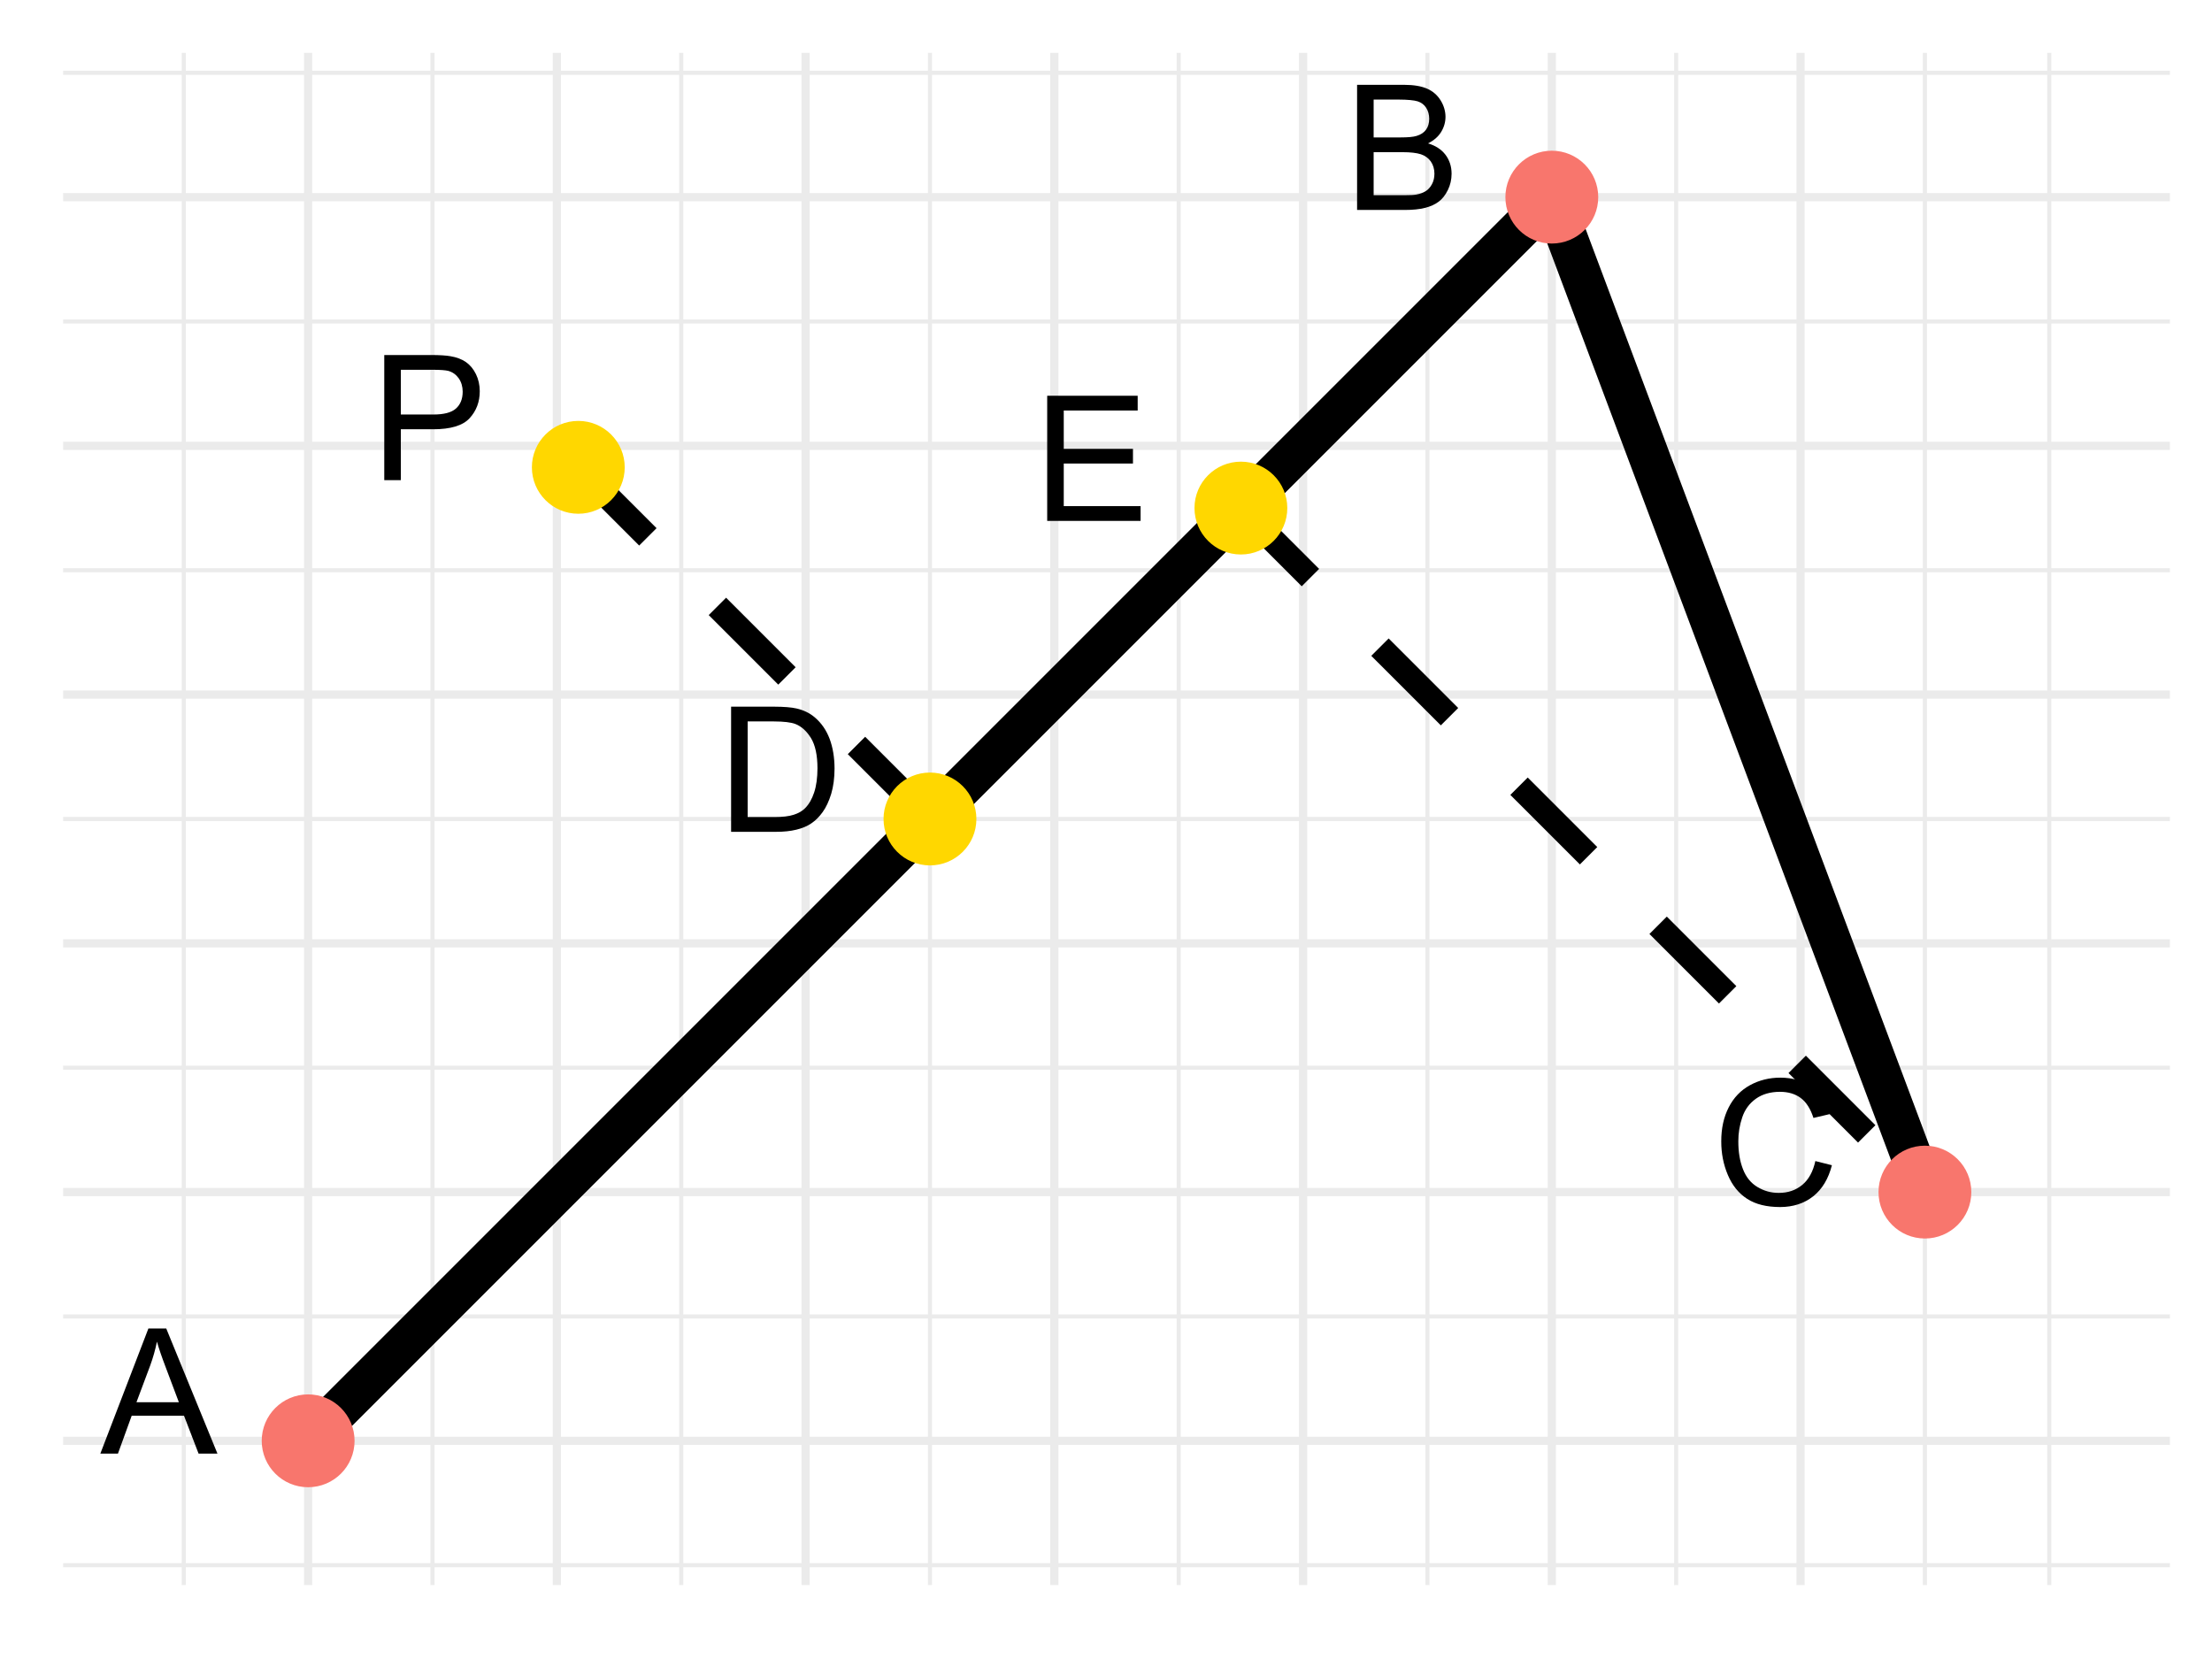 <?xml version="1.0" encoding="UTF-8"?>
<svg xmlns="http://www.w3.org/2000/svg" xmlns:xlink="http://www.w3.org/1999/xlink" width="288pt" height="216pt" viewBox="0 0 288 216" version="1.1">
<defs>
<g>
<symbol overflow="visible" id="glyph0-0">
<path style="stroke:none;" d="M 2.844 0 L 2.844 -14.227 L 14.227 -14.227 L 14.227 0 Z M 3.199 -0.355 L 13.871 -0.355 L 13.871 -13.871 L 3.199 -13.871 Z M 3.199 -0.355 "/>
</symbol>
<symbol overflow="visible" id="glyph0-1">
<path style="stroke:none;" d="M -0.035 0 L 6.223 -16.293 L 8.547 -16.293 L 15.215 0 L 12.758 0 L 10.859 -4.934 L 4.047 -4.934 L 2.258 0 Z M 4.668 -6.691 L 10.191 -6.691 L 8.492 -11.203 C 7.969 -12.57 7.586 -13.695 7.336 -14.582 C 7.125 -13.535 6.832 -12.496 6.457 -11.469 Z M 4.668 -6.691 "/>
</symbol>
<symbol overflow="visible" id="glyph0-2">
<path style="stroke:none;" d="M 1.668 0 L 1.668 -16.293 L 7.781 -16.293 C 9.023 -16.289 10.02 -16.125 10.773 -15.797 C 11.523 -15.469 12.113 -14.961 12.539 -14.277 C 12.965 -13.59 13.176 -12.871 13.18 -12.125 C 13.176 -11.426 12.988 -10.77 12.613 -10.156 C 12.234 -9.539 11.664 -9.043 10.902 -8.668 C 11.887 -8.375 12.645 -7.883 13.176 -7.188 C 13.703 -6.488 13.969 -5.668 13.973 -4.723 C 13.969 -3.957 13.809 -3.246 13.488 -2.594 C 13.164 -1.938 12.766 -1.434 12.293 -1.078 C 11.816 -0.719 11.219 -0.449 10.508 -0.27 C 9.789 -0.09 8.914 0 7.879 0 Z M 3.824 -9.445 L 7.348 -9.445 C 8.301 -9.445 8.984 -9.508 9.402 -9.637 C 9.949 -9.797 10.363 -10.066 10.641 -10.445 C 10.918 -10.824 11.055 -11.301 11.059 -11.871 C 11.055 -12.41 10.926 -12.883 10.668 -13.297 C 10.406 -13.703 10.035 -13.984 9.559 -14.141 C 9.074 -14.289 8.25 -14.367 7.078 -14.371 L 3.824 -14.371 Z M 3.824 -1.922 L 7.879 -1.922 C 8.574 -1.922 9.062 -1.945 9.348 -2 C 9.84 -2.086 10.258 -2.234 10.594 -2.445 C 10.926 -2.648 11.199 -2.953 11.414 -3.352 C 11.629 -3.746 11.734 -4.203 11.738 -4.723 C 11.734 -5.332 11.578 -5.859 11.27 -6.309 C 10.957 -6.754 10.527 -7.066 9.977 -7.25 C 9.422 -7.43 8.625 -7.523 7.59 -7.523 L 3.824 -7.523 Z M 3.824 -1.922 "/>
</symbol>
<symbol overflow="visible" id="glyph0-3">
<path style="stroke:none;" d="M 13.383 -5.711 L 15.539 -5.168 C 15.086 -3.395 14.27 -2.043 13.098 -1.117 C 11.918 -0.188 10.484 0.273 8.793 0.277 C 7.031 0.273 5.602 -0.078 4.504 -0.793 C 3.402 -1.504 2.566 -2.539 1.992 -3.898 C 1.418 -5.25 1.129 -6.707 1.133 -8.27 C 1.129 -9.961 1.453 -11.441 2.105 -12.707 C 2.75 -13.969 3.672 -14.93 4.871 -15.586 C 6.066 -16.242 7.387 -16.57 8.824 -16.57 C 10.453 -16.57 11.824 -16.152 12.938 -15.324 C 14.047 -14.492 14.82 -13.328 15.262 -11.824 L 13.137 -11.324 C 12.758 -12.508 12.207 -13.371 11.492 -13.914 C 10.77 -14.453 9.867 -14.723 8.781 -14.727 C 7.527 -14.723 6.48 -14.422 5.641 -13.824 C 4.797 -13.223 4.207 -12.418 3.867 -11.406 C 3.523 -10.395 3.352 -9.352 3.355 -8.281 C 3.352 -6.891 3.555 -5.684 3.961 -4.652 C 4.363 -3.617 4.988 -2.844 5.844 -2.332 C 6.695 -1.82 7.621 -1.562 8.613 -1.566 C 9.82 -1.562 10.84 -1.91 11.68 -2.609 C 12.516 -3.305 13.086 -4.34 13.383 -5.711 Z M 13.383 -5.711 "/>
</symbol>
<symbol overflow="visible" id="glyph0-4">
<path style="stroke:none;" d="M 1.758 0 L 1.758 -16.293 L 7.367 -16.293 C 8.633 -16.289 9.602 -16.211 10.27 -16.059 C 11.203 -15.844 12 -15.457 12.66 -14.895 C 13.516 -14.168 14.156 -13.238 14.586 -12.109 C 15.008 -10.977 15.223 -9.684 15.227 -8.234 C 15.223 -6.992 15.078 -5.898 14.793 -4.945 C 14.5 -3.988 14.129 -3.195 13.68 -2.57 C 13.227 -1.941 12.73 -1.449 12.195 -1.094 C 11.656 -0.73 11.008 -0.457 10.25 -0.277 C 9.488 -0.09 8.617 0 7.637 0 Z M 3.914 -1.922 L 7.391 -1.922 C 8.461 -1.922 9.305 -2.02 9.918 -2.223 C 10.527 -2.418 11.016 -2.699 11.383 -3.066 C 11.891 -3.574 12.289 -4.262 12.574 -5.129 C 12.859 -5.988 13 -7.035 13.004 -8.27 C 13 -9.969 12.723 -11.277 12.164 -12.195 C 11.602 -13.109 10.922 -13.727 10.125 -14.039 C 9.547 -14.258 8.617 -14.367 7.336 -14.371 L 3.914 -14.371 Z M 3.914 -1.922 "/>
</symbol>
<symbol overflow="visible" id="glyph0-5">
<path style="stroke:none;" d="M 1.758 0 L 1.758 -16.293 L 7.902 -16.293 C 8.98 -16.289 9.805 -16.238 10.379 -16.137 C 11.176 -16.004 11.848 -15.75 12.391 -15.375 C 12.93 -15 13.363 -14.477 13.695 -13.805 C 14.023 -13.129 14.191 -12.387 14.191 -11.582 C 14.191 -10.195 13.75 -9.023 12.867 -8.062 C 11.984 -7.102 10.391 -6.621 8.09 -6.625 L 3.914 -6.625 L 3.914 0 Z M 3.914 -8.547 L 8.125 -8.547 C 9.516 -8.543 10.504 -8.801 11.09 -9.324 C 11.672 -9.84 11.965 -10.57 11.969 -11.516 C 11.965 -12.191 11.793 -12.773 11.453 -13.262 C 11.105 -13.746 10.652 -14.07 10.094 -14.227 C 9.727 -14.32 9.055 -14.367 8.082 -14.371 L 3.914 -14.371 Z M 3.914 -8.547 "/>
</symbol>
<symbol overflow="visible" id="glyph0-6">
<path style="stroke:none;" d="M 1.801 0 L 1.801 -16.293 L 13.582 -16.293 L 13.582 -14.371 L 3.957 -14.371 L 3.957 -9.379 L 12.969 -9.379 L 12.969 -7.469 L 3.957 -7.469 L 3.957 -1.922 L 13.961 -1.922 L 13.961 0 Z M 1.801 0 "/>
</symbol>
</g>
<clipPath id="clip1">
  <path d="M 8.219 203 L 283 203 L 283 205 L 8.219 205 Z M 8.219 203 "/>
</clipPath>
<clipPath id="clip2">
  <path d="M 8.219 171 L 283 171 L 283 172 L 8.219 172 Z M 8.219 171 "/>
</clipPath>
<clipPath id="clip3">
  <path d="M 8.219 138 L 283 138 L 283 140 L 8.219 140 Z M 8.219 138 "/>
</clipPath>
<clipPath id="clip4">
  <path d="M 8.219 106 L 283 106 L 283 107 L 8.219 107 Z M 8.219 106 "/>
</clipPath>
<clipPath id="clip5">
  <path d="M 8.219 73 L 283 73 L 283 75 L 8.219 75 Z M 8.219 73 "/>
</clipPath>
<clipPath id="clip6">
  <path d="M 8.219 41 L 283 41 L 283 43 L 8.219 43 Z M 8.219 41 "/>
</clipPath>
<clipPath id="clip7">
  <path d="M 8.219 9 L 283 9 L 283 10 L 8.219 10 Z M 8.219 9 "/>
</clipPath>
<clipPath id="clip8">
  <path d="M 23 6.883 L 25 6.883 L 25 207 L 23 207 Z M 23 6.883 "/>
</clipPath>
<clipPath id="clip9">
  <path d="M 56 6.883 L 57 6.883 L 57 207 L 56 207 Z M 56 6.883 "/>
</clipPath>
<clipPath id="clip10">
  <path d="M 88 6.883 L 89 6.883 L 89 207 L 88 207 Z M 88 6.883 "/>
</clipPath>
<clipPath id="clip11">
  <path d="M 120 6.883 L 122 6.883 L 122 207 L 120 207 Z M 120 6.883 "/>
</clipPath>
<clipPath id="clip12">
  <path d="M 153 6.883 L 154 6.883 L 154 207 L 153 207 Z M 153 6.883 "/>
</clipPath>
<clipPath id="clip13">
  <path d="M 185 6.883 L 187 6.883 L 187 207 L 185 207 Z M 185 6.883 "/>
</clipPath>
<clipPath id="clip14">
  <path d="M 217 6.883 L 219 6.883 L 219 207 L 217 207 Z M 217 6.883 "/>
</clipPath>
<clipPath id="clip15">
  <path d="M 250 6.883 L 251 6.883 L 251 207 L 250 207 Z M 250 6.883 "/>
</clipPath>
<clipPath id="clip16">
  <path d="M 266 6.883 L 268 6.883 L 268 207 L 266 207 Z M 266 6.883 "/>
</clipPath>
<clipPath id="clip17">
  <path d="M 8.219 187 L 283.52 187 L 283.52 189 L 8.219 189 Z M 8.219 187 "/>
</clipPath>
<clipPath id="clip18">
  <path d="M 8.219 154 L 283.52 154 L 283.52 156 L 8.219 156 Z M 8.219 154 "/>
</clipPath>
<clipPath id="clip19">
  <path d="M 8.219 122 L 283.52 122 L 283.52 124 L 8.219 124 Z M 8.219 122 "/>
</clipPath>
<clipPath id="clip20">
  <path d="M 8.219 89 L 283.52 89 L 283.52 91 L 8.219 91 Z M 8.219 89 "/>
</clipPath>
<clipPath id="clip21">
  <path d="M 8.219 57 L 283.52 57 L 283.52 59 L 8.219 59 Z M 8.219 57 "/>
</clipPath>
<clipPath id="clip22">
  <path d="M 8.219 25 L 283.52 25 L 283.52 27 L 8.219 27 Z M 8.219 25 "/>
</clipPath>
<clipPath id="clip23">
  <path d="M 39 6.883 L 41 6.883 L 41 207 L 39 207 Z M 39 6.883 "/>
</clipPath>
<clipPath id="clip24">
  <path d="M 71 6.883 L 74 6.883 L 74 207 L 71 207 Z M 71 6.883 "/>
</clipPath>
<clipPath id="clip25">
  <path d="M 104 6.883 L 106 6.883 L 106 207 L 104 207 Z M 104 6.883 "/>
</clipPath>
<clipPath id="clip26">
  <path d="M 136 6.883 L 138 6.883 L 138 207 L 136 207 Z M 136 6.883 "/>
</clipPath>
<clipPath id="clip27">
  <path d="M 169 6.883 L 171 6.883 L 171 207 L 169 207 Z M 169 6.883 "/>
</clipPath>
<clipPath id="clip28">
  <path d="M 201 6.883 L 203 6.883 L 203 207 L 201 207 Z M 201 6.883 "/>
</clipPath>
<clipPath id="clip29">
  <path d="M 233 6.883 L 235 6.883 L 235 207 L 233 207 Z M 233 6.883 "/>
</clipPath>
</defs>
<g id="surface11">
<rect x="0" y="0" width="288" height="216" style="fill:rgb(100%,100%,100%);fill-opacity:1;stroke:none;"/>
<g clip-path="url(#clip1)" clip-rule="nonzero">
<path style="fill:none;stroke-width:0.533;stroke-linecap:butt;stroke-linejoin:round;stroke:rgb(92.157%,92.157%,92.157%);stroke-opacity:1;stroke-miterlimit:10;" d="M 8.219 203.785 L 282.52 203.785 "/>
</g>
<g clip-path="url(#clip2)" clip-rule="nonzero">
<path style="fill:none;stroke-width:0.533;stroke-linecap:butt;stroke-linejoin:round;stroke:rgb(92.157%,92.157%,92.157%);stroke-opacity:1;stroke-miterlimit:10;" d="M 8.219 171.398 L 282.52 171.398 "/>
</g>
<g clip-path="url(#clip3)" clip-rule="nonzero">
<path style="fill:none;stroke-width:0.533;stroke-linecap:butt;stroke-linejoin:round;stroke:rgb(92.157%,92.157%,92.157%);stroke-opacity:1;stroke-miterlimit:10;" d="M 8.219 139.016 L 282.52 139.016 "/>
</g>
<g clip-path="url(#clip4)" clip-rule="nonzero">
<path style="fill:none;stroke-width:0.533;stroke-linecap:butt;stroke-linejoin:round;stroke:rgb(92.157%,92.157%,92.157%);stroke-opacity:1;stroke-miterlimit:10;" d="M 8.219 106.629 L 282.52 106.629 "/>
</g>
<g clip-path="url(#clip5)" clip-rule="nonzero">
<path style="fill:none;stroke-width:0.533;stroke-linecap:butt;stroke-linejoin:round;stroke:rgb(92.157%,92.157%,92.157%);stroke-opacity:1;stroke-miterlimit:10;" d="M 8.219 74.246 L 282.52 74.246 "/>
</g>
<g clip-path="url(#clip6)" clip-rule="nonzero">
<path style="fill:none;stroke-width:0.533;stroke-linecap:butt;stroke-linejoin:round;stroke:rgb(92.157%,92.157%,92.157%);stroke-opacity:1;stroke-miterlimit:10;" d="M 8.219 41.859 L 282.52 41.859 "/>
</g>
<g clip-path="url(#clip7)" clip-rule="nonzero">
<path style="fill:none;stroke-width:0.533;stroke-linecap:butt;stroke-linejoin:round;stroke:rgb(92.157%,92.157%,92.157%);stroke-opacity:1;stroke-miterlimit:10;" d="M 8.219 9.477 L 282.52 9.477 "/>
</g>
<g clip-path="url(#clip8)" clip-rule="nonzero">
<path style="fill:none;stroke-width:0.533;stroke-linecap:butt;stroke-linejoin:round;stroke:rgb(92.157%,92.157%,92.157%);stroke-opacity:1;stroke-miterlimit:10;" d="M 23.926 206.375 L 23.926 6.883 "/>
</g>
<g clip-path="url(#clip9)" clip-rule="nonzero">
<path style="fill:none;stroke-width:0.533;stroke-linecap:butt;stroke-linejoin:round;stroke:rgb(92.157%,92.157%,92.157%);stroke-opacity:1;stroke-miterlimit:10;" d="M 56.312 206.375 L 56.312 6.883 "/>
</g>
<g clip-path="url(#clip10)" clip-rule="nonzero">
<path style="fill:none;stroke-width:0.533;stroke-linecap:butt;stroke-linejoin:round;stroke:rgb(92.157%,92.157%,92.157%);stroke-opacity:1;stroke-miterlimit:10;" d="M 88.695 206.375 L 88.695 6.883 "/>
</g>
<g clip-path="url(#clip11)" clip-rule="nonzero">
<path style="fill:none;stroke-width:0.533;stroke-linecap:butt;stroke-linejoin:round;stroke:rgb(92.157%,92.157%,92.157%);stroke-opacity:1;stroke-miterlimit:10;" d="M 121.082 206.375 L 121.082 6.883 "/>
</g>
<g clip-path="url(#clip12)" clip-rule="nonzero">
<path style="fill:none;stroke-width:0.533;stroke-linecap:butt;stroke-linejoin:round;stroke:rgb(92.157%,92.157%,92.157%);stroke-opacity:1;stroke-miterlimit:10;" d="M 153.465 206.375 L 153.465 6.883 "/>
</g>
<g clip-path="url(#clip13)" clip-rule="nonzero">
<path style="fill:none;stroke-width:0.533;stroke-linecap:butt;stroke-linejoin:round;stroke:rgb(92.157%,92.157%,92.157%);stroke-opacity:1;stroke-miterlimit:10;" d="M 185.852 206.375 L 185.852 6.883 "/>
</g>
<g clip-path="url(#clip14)" clip-rule="nonzero">
<path style="fill:none;stroke-width:0.533;stroke-linecap:butt;stroke-linejoin:round;stroke:rgb(92.157%,92.157%,92.157%);stroke-opacity:1;stroke-miterlimit:10;" d="M 218.234 206.375 L 218.234 6.883 "/>
</g>
<g clip-path="url(#clip15)" clip-rule="nonzero">
<path style="fill:none;stroke-width:0.533;stroke-linecap:butt;stroke-linejoin:round;stroke:rgb(92.157%,92.157%,92.157%);stroke-opacity:1;stroke-miterlimit:10;" d="M 250.621 206.375 L 250.621 6.883 "/>
</g>
<g clip-path="url(#clip16)" clip-rule="nonzero">
<path style="fill:none;stroke-width:0.533;stroke-linecap:butt;stroke-linejoin:round;stroke:rgb(92.157%,92.157%,92.157%);stroke-opacity:1;stroke-miterlimit:10;" d="M 266.812 206.375 L 266.812 6.883 "/>
</g>
<g clip-path="url(#clip17)" clip-rule="nonzero">
<path style="fill:none;stroke-width:1.067;stroke-linecap:butt;stroke-linejoin:round;stroke:rgb(92.157%,92.157%,92.157%);stroke-opacity:1;stroke-miterlimit:10;" d="M 8.219 187.594 L 282.52 187.594 "/>
</g>
<g clip-path="url(#clip18)" clip-rule="nonzero">
<path style="fill:none;stroke-width:1.067;stroke-linecap:butt;stroke-linejoin:round;stroke:rgb(92.157%,92.157%,92.157%);stroke-opacity:1;stroke-miterlimit:10;" d="M 8.219 155.207 L 282.52 155.207 "/>
</g>
<g clip-path="url(#clip19)" clip-rule="nonzero">
<path style="fill:none;stroke-width:1.067;stroke-linecap:butt;stroke-linejoin:round;stroke:rgb(92.157%,92.157%,92.157%);stroke-opacity:1;stroke-miterlimit:10;" d="M 8.219 122.824 L 282.52 122.824 "/>
</g>
<g clip-path="url(#clip20)" clip-rule="nonzero">
<path style="fill:none;stroke-width:1.067;stroke-linecap:butt;stroke-linejoin:round;stroke:rgb(92.157%,92.157%,92.157%);stroke-opacity:1;stroke-miterlimit:10;" d="M 8.219 90.438 L 282.52 90.438 "/>
</g>
<g clip-path="url(#clip21)" clip-rule="nonzero">
<path style="fill:none;stroke-width:1.067;stroke-linecap:butt;stroke-linejoin:round;stroke:rgb(92.157%,92.157%,92.157%);stroke-opacity:1;stroke-miterlimit:10;" d="M 8.219 58.051 L 282.52 58.051 "/>
</g>
<g clip-path="url(#clip22)" clip-rule="nonzero">
<path style="fill:none;stroke-width:1.067;stroke-linecap:butt;stroke-linejoin:round;stroke:rgb(92.157%,92.157%,92.157%);stroke-opacity:1;stroke-miterlimit:10;" d="M 8.219 25.668 L 282.52 25.668 "/>
</g>
<g clip-path="url(#clip23)" clip-rule="nonzero">
<path style="fill:none;stroke-width:1.067;stroke-linecap:butt;stroke-linejoin:round;stroke:rgb(92.157%,92.157%,92.157%);stroke-opacity:1;stroke-miterlimit:10;" d="M 40.117 206.375 L 40.117 6.883 "/>
</g>
<g clip-path="url(#clip24)" clip-rule="nonzero">
<path style="fill:none;stroke-width:1.067;stroke-linecap:butt;stroke-linejoin:round;stroke:rgb(92.157%,92.157%,92.157%);stroke-opacity:1;stroke-miterlimit:10;" d="M 72.504 206.375 L 72.504 6.883 "/>
</g>
<g clip-path="url(#clip25)" clip-rule="nonzero">
<path style="fill:none;stroke-width:1.067;stroke-linecap:butt;stroke-linejoin:round;stroke:rgb(92.157%,92.157%,92.157%);stroke-opacity:1;stroke-miterlimit:10;" d="M 104.887 206.375 L 104.887 6.883 "/>
</g>
<g clip-path="url(#clip26)" clip-rule="nonzero">
<path style="fill:none;stroke-width:1.067;stroke-linecap:butt;stroke-linejoin:round;stroke:rgb(92.157%,92.157%,92.157%);stroke-opacity:1;stroke-miterlimit:10;" d="M 137.273 206.375 L 137.273 6.883 "/>
</g>
<g clip-path="url(#clip27)" clip-rule="nonzero">
<path style="fill:none;stroke-width:1.067;stroke-linecap:butt;stroke-linejoin:round;stroke:rgb(92.157%,92.157%,92.157%);stroke-opacity:1;stroke-miterlimit:10;" d="M 169.66 206.375 L 169.66 6.883 "/>
</g>
<g clip-path="url(#clip28)" clip-rule="nonzero">
<path style="fill:none;stroke-width:1.067;stroke-linecap:butt;stroke-linejoin:round;stroke:rgb(92.157%,92.157%,92.157%);stroke-opacity:1;stroke-miterlimit:10;" d="M 202.043 206.375 L 202.043 6.883 "/>
</g>
<g clip-path="url(#clip29)" clip-rule="nonzero">
<path style="fill:none;stroke-width:1.067;stroke-linecap:butt;stroke-linejoin:round;stroke:rgb(92.157%,92.157%,92.157%);stroke-opacity:1;stroke-miterlimit:10;" d="M 234.43 206.375 L 234.43 6.883 "/>
</g>
<path style="fill:none;stroke-width:5.335;stroke-linecap:round;stroke-linejoin:round;stroke:rgb(0%,0%,0%);stroke-opacity:1;stroke-miterlimit:10;" d="M 40.117 187.594 L 202.043 25.668 L 250.621 155.207 "/>
<path style="fill:none;stroke-width:3.201;stroke-linecap:butt;stroke-linejoin:round;stroke:rgb(0%,0%,0%);stroke-opacity:1;stroke-dasharray:12.804,12.804;stroke-miterlimit:10;" d="M 75.297 60.844 L 121.082 106.629 "/>
<path style="fill:none;stroke-width:3.201;stroke-linecap:butt;stroke-linejoin:round;stroke:rgb(0%,0%,0%);stroke-opacity:1;stroke-dasharray:12.804,12.804;stroke-miterlimit:10;" d="M 161.562 66.148 L 250.621 155.207 "/>
<path style="fill-rule:nonzero;fill:rgb(97.255%,46.275%,42.745%);fill-opacity:1;stroke-width:0.709;stroke-linecap:round;stroke-linejoin:round;stroke:rgb(97.255%,46.275%,42.745%);stroke-opacity:1;stroke-miterlimit:10;" d="M 45.809 187.594 C 45.809 190.734 43.262 193.281 40.117 193.281 C 36.977 193.281 34.43 190.734 34.43 187.594 C 34.43 184.449 36.977 181.902 40.117 181.902 C 43.262 181.902 45.809 184.449 45.809 187.594 "/>
<path style="fill-rule:nonzero;fill:rgb(97.255%,46.275%,42.745%);fill-opacity:1;stroke-width:0.709;stroke-linecap:round;stroke-linejoin:round;stroke:rgb(97.255%,46.275%,42.745%);stroke-opacity:1;stroke-miterlimit:10;" d="M 207.734 25.668 C 207.734 28.809 205.188 31.355 202.043 31.355 C 198.902 31.355 196.355 28.809 196.355 25.668 C 196.355 22.527 198.902 19.977 202.043 19.977 C 205.188 19.977 207.734 22.527 207.734 25.668 "/>
<path style="fill-rule:nonzero;fill:rgb(97.255%,46.275%,42.745%);fill-opacity:1;stroke-width:0.709;stroke-linecap:round;stroke-linejoin:round;stroke:rgb(97.255%,46.275%,42.745%);stroke-opacity:1;stroke-miterlimit:10;" d="M 256.309 155.207 C 256.309 158.352 253.762 160.898 250.621 160.898 C 247.48 160.898 244.934 158.352 244.934 155.207 C 244.934 152.066 247.48 149.52 250.621 149.52 C 253.762 149.52 256.309 152.066 256.309 155.207 "/>
<path style="fill-rule:nonzero;fill:rgb(100%,84.314%,0%);fill-opacity:1;stroke-width:0.709;stroke-linecap:round;stroke-linejoin:round;stroke:rgb(100%,84.314%,0%);stroke-opacity:1;stroke-miterlimit:10;" d="M 126.77 106.629 C 126.77 109.773 124.223 112.32 121.082 112.32 C 117.938 112.32 115.391 109.773 115.391 106.629 C 115.391 103.488 117.938 100.941 121.082 100.941 C 124.223 100.941 126.77 103.488 126.77 106.629 "/>
<path style="fill-rule:nonzero;fill:rgb(100%,84.314%,0%);fill-opacity:1;stroke-width:0.709;stroke-linecap:round;stroke-linejoin:round;stroke:rgb(100%,84.314%,0%);stroke-opacity:1;stroke-miterlimit:10;" d="M 80.984 60.844 C 80.984 63.984 78.438 66.535 75.297 66.535 C 72.152 66.535 69.605 63.984 69.605 60.844 C 69.605 57.703 72.152 55.156 75.297 55.156 C 78.438 55.156 80.984 57.703 80.984 60.844 "/>
<path style="fill-rule:nonzero;fill:rgb(100%,84.314%,0%);fill-opacity:1;stroke-width:0.709;stroke-linecap:round;stroke-linejoin:round;stroke:rgb(100%,84.314%,0%);stroke-opacity:1;stroke-miterlimit:10;" d="M 167.25 66.148 C 167.25 69.289 164.703 71.84 161.562 71.84 C 158.422 71.84 155.875 69.289 155.875 66.148 C 155.875 63.008 158.422 60.461 161.562 60.461 C 164.703 60.461 167.25 63.008 167.25 66.148 "/>
<g style="fill:rgb(0%,0%,0%);fill-opacity:1;">
  <use xlink:href="#glyph0-1" x="13.098" y="189.262"/>
</g>
<g style="fill:rgb(0%,0%,0%);fill-opacity:1;">
  <use xlink:href="#glyph0-2" x="175.023" y="27.336"/>
</g>
<g style="fill:rgb(0%,0%,0%);fill-opacity:1;">
  <use xlink:href="#glyph0-3" x="222.973" y="156.879"/>
</g>
<g style="fill:rgb(0%,0%,0%);fill-opacity:1;">
  <use xlink:href="#glyph0-4" x="93.43" y="108.301"/>
</g>
<g style="fill:rgb(0%,0%,0%);fill-opacity:1;">
  <use xlink:href="#glyph0-5" x="48.273" y="62.516"/>
</g>
<g style="fill:rgb(0%,0%,0%);fill-opacity:1;">
  <use xlink:href="#glyph0-6" x="134.543" y="67.82"/>
</g>
</g>
</svg>
